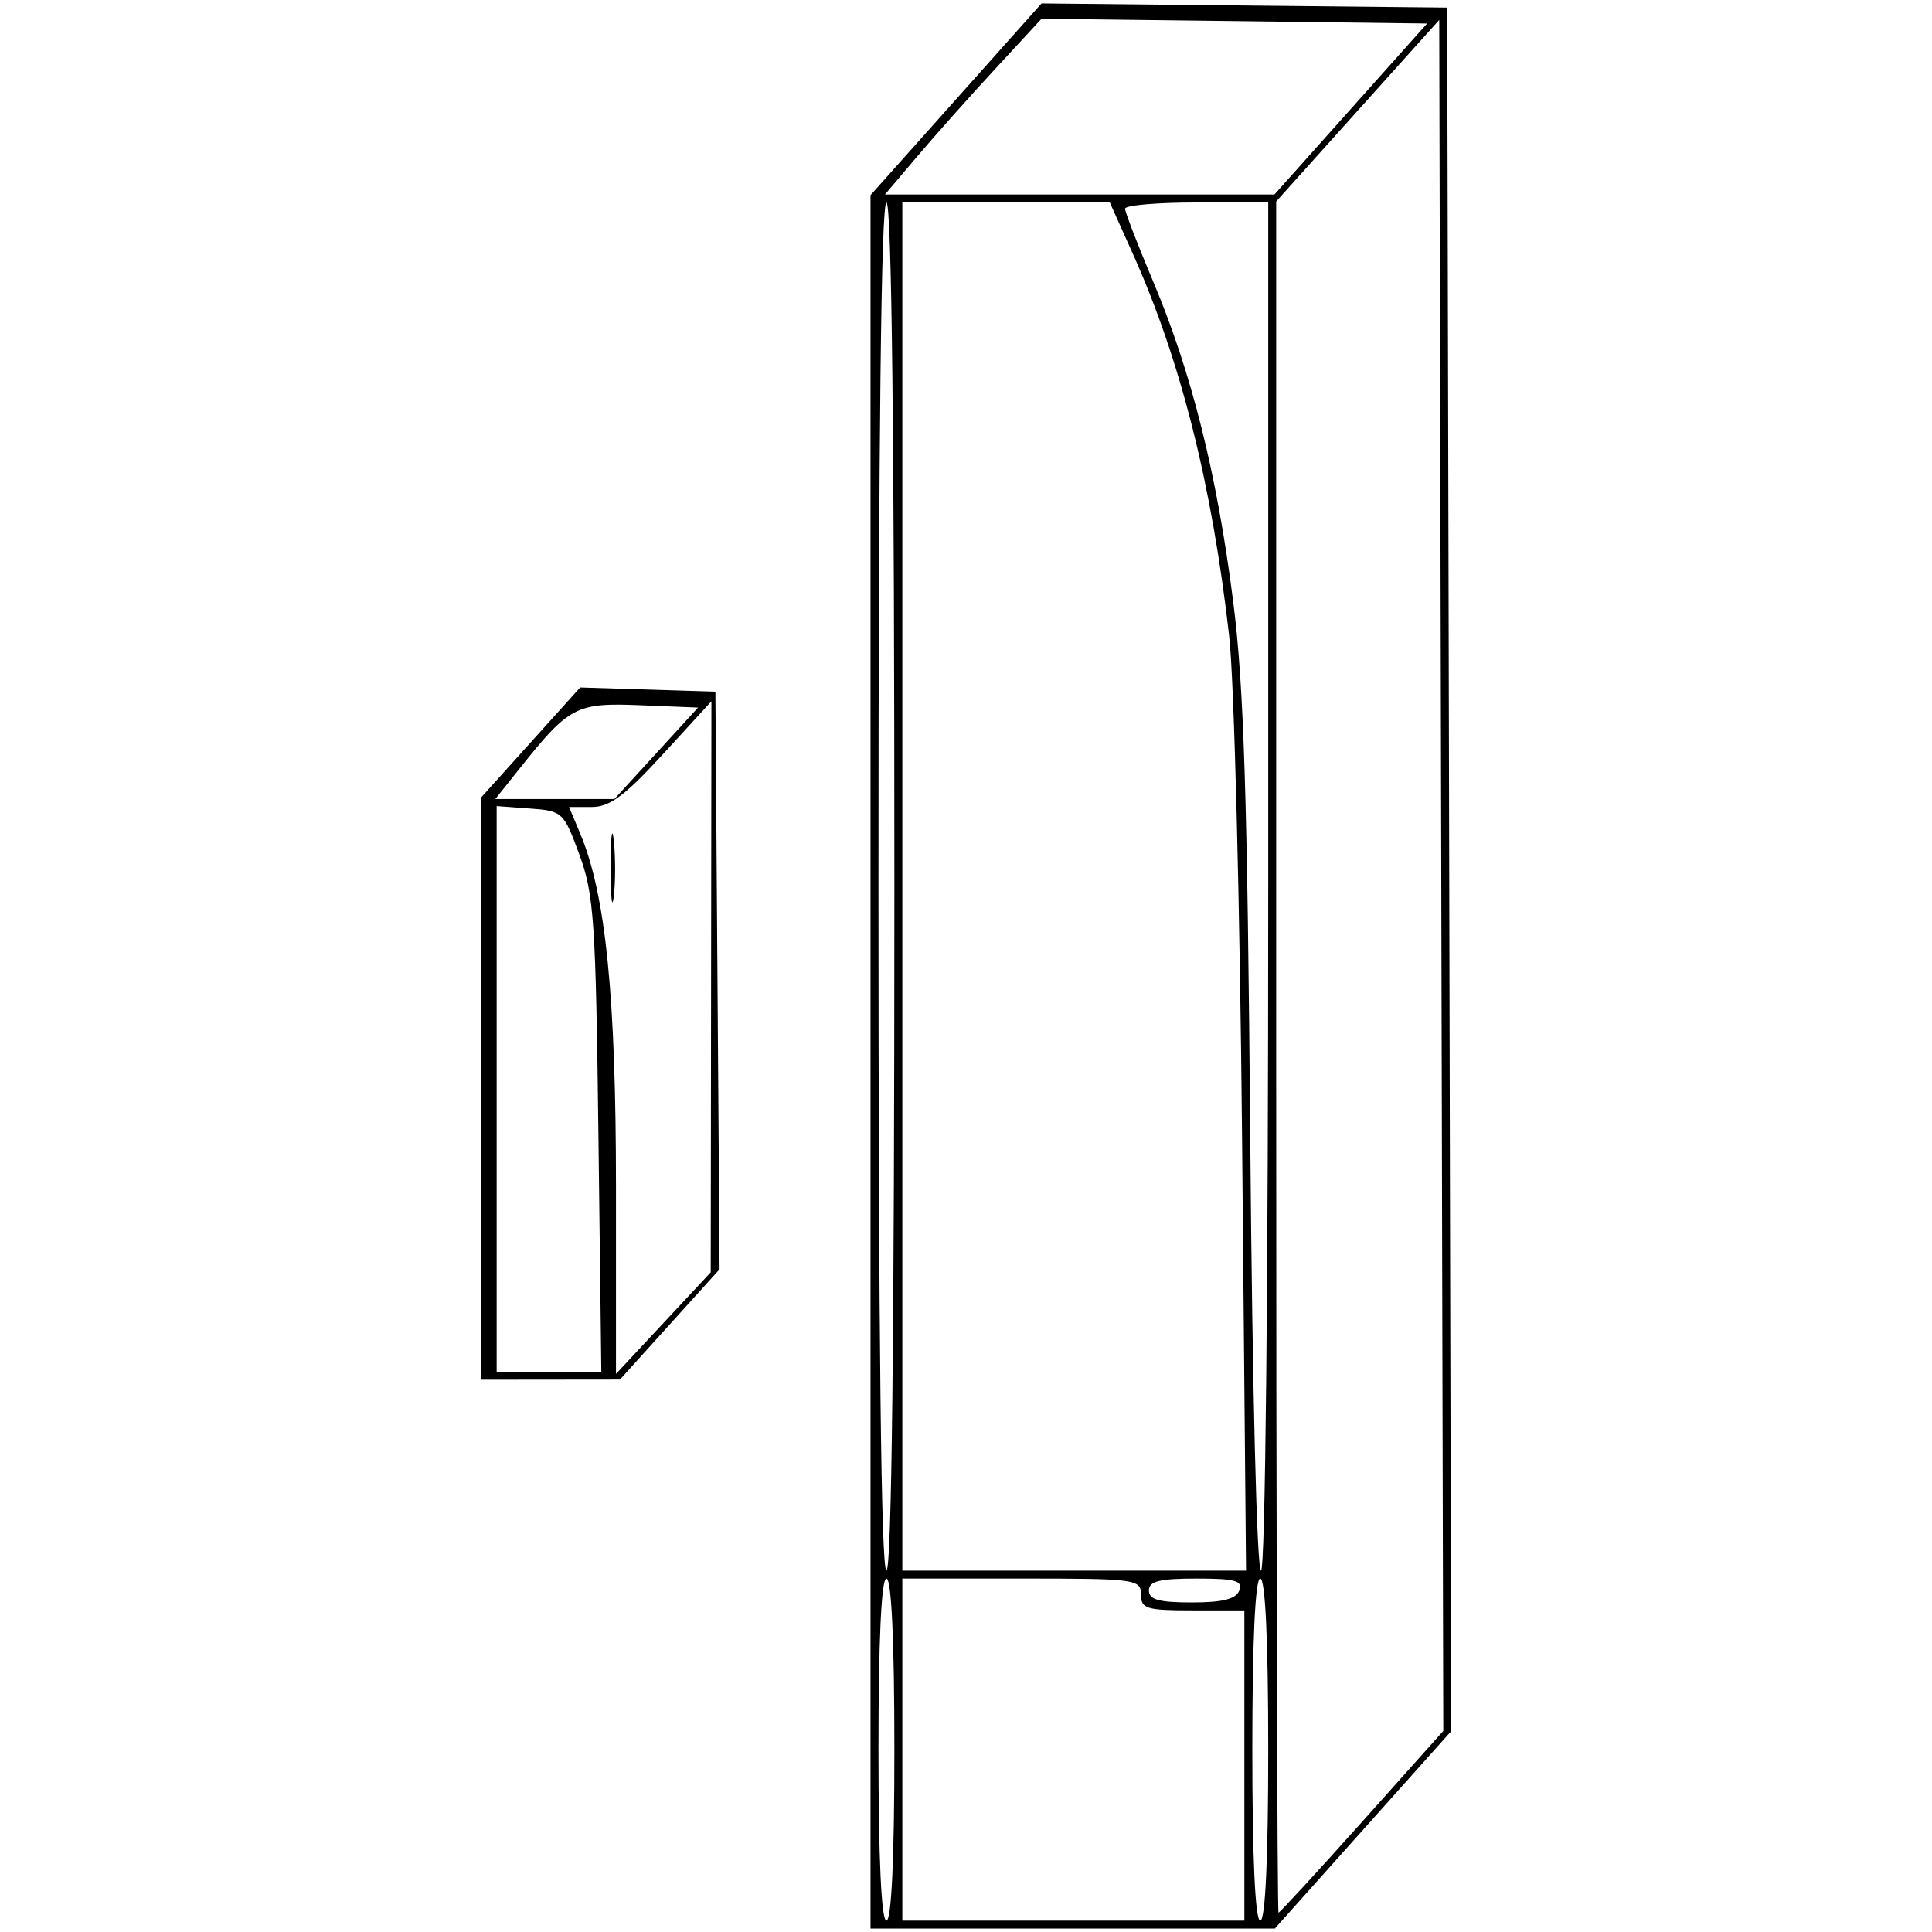 <?xml version="1.0" encoding="UTF-8" standalone="no"?>
<svg
   xmlns:dc="http://purl.org/dc/elements/1.1/"
   xmlns:cc="http://creativecommons.org/ns#"
   xmlns:rdf="http://www.w3.org/1999/02/22-rdf-syntax-ns#"
   xmlns:svg="http://www.w3.org/2000/svg"
   xmlns="http://www.w3.org/2000/svg"
   id="svg8"
   version="1.1"
   viewBox="0 0 500 500"
   height="500mm"
   width="500mm">
  <defs
     id="defs2" />
  <g
     transform="translate(0,203)"
     id="layer1">
    <path
       id="path778"
       d="M 225.288,71.808 V -152.494 l 22.13,-24.808 22.13,-24.808 52.494,0.537 52.494,0.537 0.524,223.029 0.524,223.029 -22.831,25.545 -22.831,25.545 h -52.317 -52.317 z m 6.176,177.984 c 0,-28.134 -0.75,-44.26 -2.059,-44.26 -1.309,0 -2.059,16.126 -2.059,44.26 0,28.134 0.75,44.26 2.059,44.26 1.309,0 2.059,-16.126 2.059,-44.26 z m 90.578,4.117 v -40.142 h -13.381 c -12.008,0 -13.381,-0.422 -13.381,-4.117 0,-3.934 -1.372,-4.117 -30.879,-4.117 h -30.879 v 44.26 44.26 h 44.26 44.26 z m 6.176,-4.117 c 0,-28.134 -0.75,-44.26 -2.059,-44.26 -1.309,0 -2.059,16.126 -2.059,44.26 0,28.134 0.75,44.26 2.059,44.26 1.309,0 2.059,-16.126 2.059,-44.26 z m 24.289,18.693 21.018,-23.508 -0.524,-221.413 -0.524,-221.413 -21.1,23.494 -21.1,23.494 V 70.566 c 0,121.785 0.273,221.427 0.606,221.427 0.333,0 10.064,-10.579 21.624,-23.508 z m -31.779,-59.864 c 0.972,-2.532 -1.026,-3.088 -11.102,-3.088 -9.549,0 -12.287,0.688 -12.287,3.088 0,2.363 2.606,3.088 11.102,3.088 7.969,0 11.436,-0.871 12.287,-3.088 z M 231.464,26.436 c 0,-116.653 -0.702,-177.038 -2.059,-177.038 -1.356,0 -2.059,60.385 -2.059,177.038 0,116.653 0.702,177.038 2.059,177.038 1.356,0 2.059,-60.385 2.059,-177.038 z m 89.997,66.389 c -0.565,-61.652 -2.051,-119.765 -3.354,-131.235 -4.451,-39.166 -12.551,-71.321 -24.897,-98.838 l -5.992,-13.355 h -26.848 -26.848 V 26.436 203.474 h 44.477 44.477 z M 328.217,26.436 V -150.602 H 309.69 c -10.19,0 -18.527,0.723 -18.527,1.606 0,0.884 3.3,9.43 7.333,18.993 9.904,23.483 16.447,49.673 20.646,82.637 2.781,21.834 3.69,50.44 4.423,139.162 0.534,64.698 1.706,111.678 2.787,111.678 1.101,0 1.866,-72.597 1.866,-177.038 z m 21.364,-201.226 19.762,-22.13 -49.897,-0.618 -49.897,-0.618 -11.98,12.969 c -6.589,7.133 -15.707,17.37 -20.263,22.748 l -8.283,9.778 h 50.399 50.399 z M 124.417,78.779 V 3.49 l 12.866,-14.289 12.866,-14.289 17.498,0.545 17.498,0.545 0.54,74.746 0.54,74.746 -12.892,14.268 -12.892,14.268 -18.013,0.021 -18.013,0.019 z m 30.452,11.988 C 154.194,35.494 153.715,28.42 149.953,18.202 145.885,7.153 145.576,6.864 137.159,6.247 L 128.534,5.614 V 78.812 152.01 h 13.542 13.542 z m 29.155,-38.381 0.091,-73.892 -12.534,13.679 C 161.726,2.928 157.79,5.85 153.16,5.85 h -5.888 l 2.945,7.048 c 6.544,15.661 9.196,41.992 9.196,91.285 v 48.388 l 12.26,-13.147 12.26,-13.147 z M 158.03,21.29 c 0.009,-7.926 0.381,-10.916 0.827,-6.644 0.446,4.271 0.438,10.756 -0.017,14.41 -0.455,3.654 -0.819,0.16 -0.81,-7.766 z m 11.8,-29.335 10.83,-11.837 -15.02,-0.61 c -16.567,-0.673 -18.33,0.259 -31.307,16.564 l -6.144,7.72 H 143.594 159 Z"
       style="fill:#000000;stroke-width:2.059" />
  </g>
</svg>
